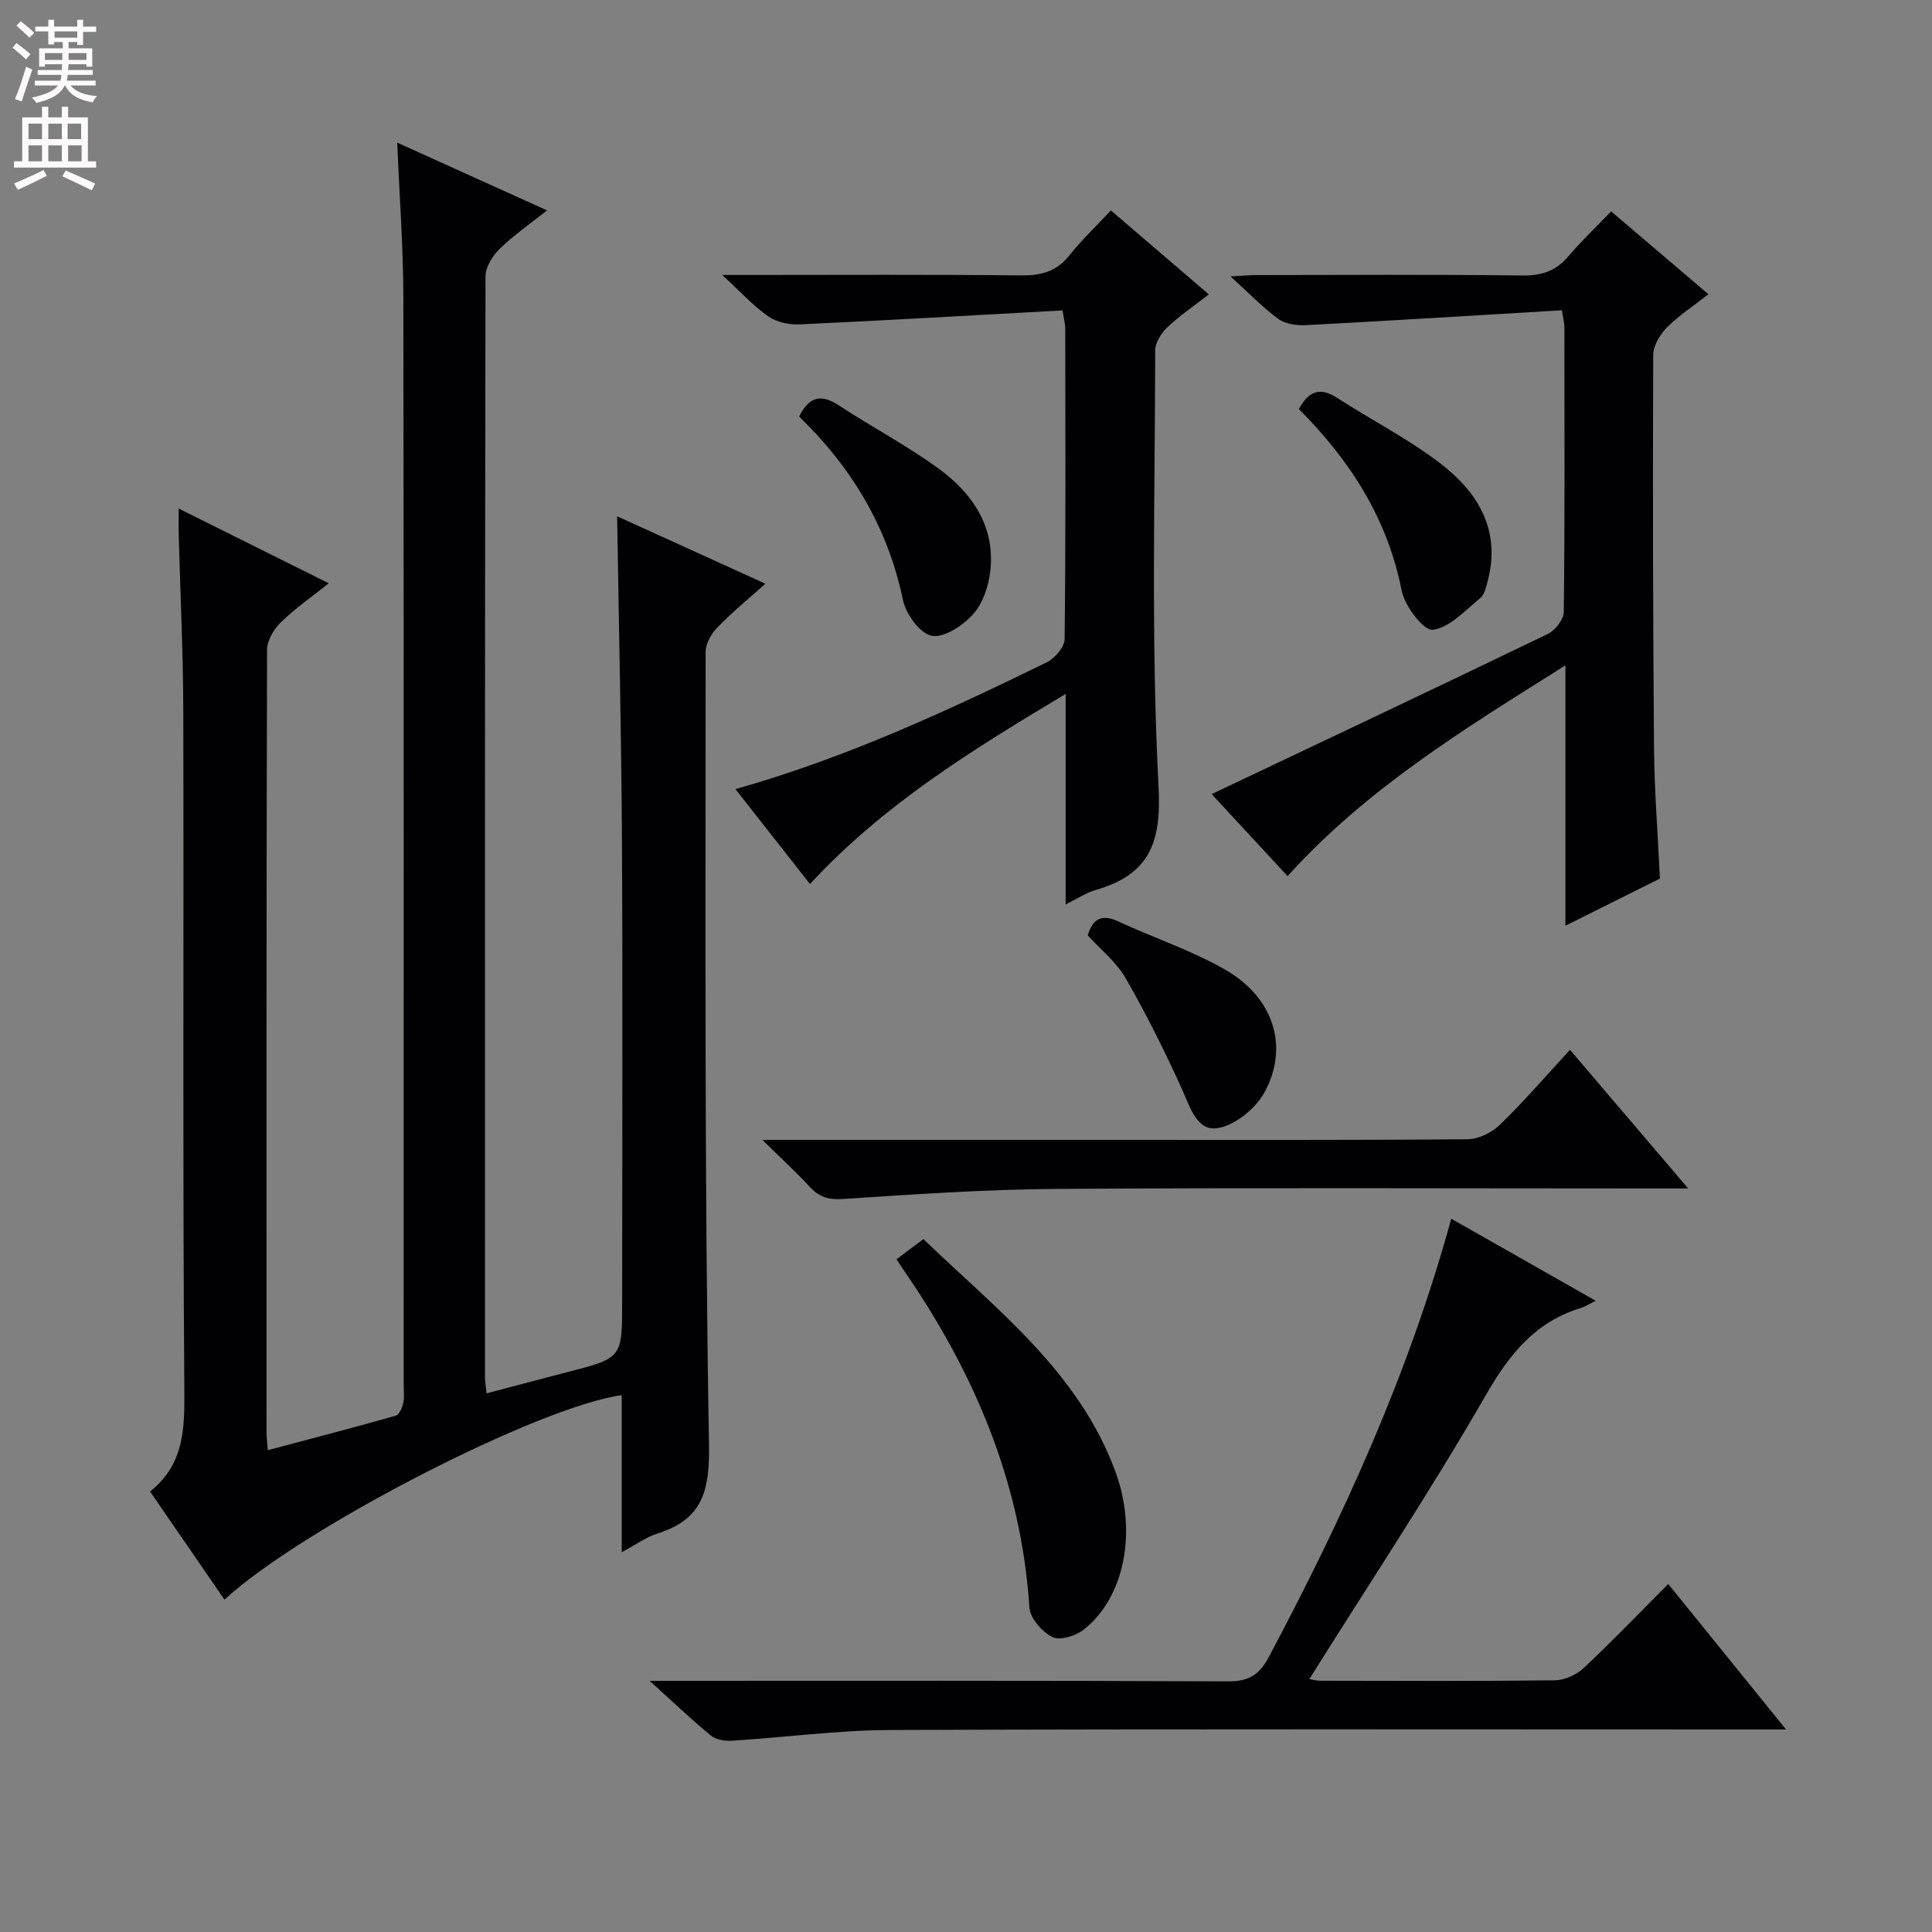 <svg enable-background="new 0 0 400 400" viewBox="0 0 400 400" xmlns="http://www.w3.org/2000/svg"><rect x="0" y="0" width="400" height="400" fill="#808080" stroke="none"/><g fill="#010103"><path d="m128.72 321.37c0-11.54 0-22.01 0-32.52-17.25 2.38-66.25 27.58-82.25 42.34-5.07-7.37-10.1-14.68-15.4-22.39 7.31-5.82 7.15-13.49 7.09-21.77-.34-46.49-.1-92.99-.21-139.48-.03-12.31-.62-24.62-.95-36.93-.04-1.47-.01-2.93-.01-5.33 10.5 5.23 20.38 10.14 31.08 15.47-3.67 2.93-7.05 5.26-9.93 8.09-1.46 1.43-2.85 3.77-2.85 5.71-.15 53.99-.12 107.98-.11 161.98 0 .98.14 1.97.26 3.71 9.02-2.4 17.77-4.67 26.47-7.14.74-.21 1.37-1.66 1.58-2.63.28-1.28.08-2.65.08-3.99 0-74.99.05-149.98-.06-224.97-.02-10.44-.81-20.87-1.27-31.99 10.26 4.64 20.19 9.13 31.02 14.03-3.59 2.85-6.92 5.14-9.77 7.92-1.48 1.44-2.96 3.77-2.97 5.7-.15 75.99-.12 151.98-.11 227.97 0 .82.16 1.64.33 3.33 5.74-1.51 11.25-2.99 16.77-4.41 11.3-2.91 11.3-2.9 11.3-14.65 0-31.66.13-63.32-.04-94.99-.12-22.42-.65-44.84-1-67.54 9.87 4.49 19.93 9.07 30.69 13.96-3.75 3.37-7.07 6.08-10.02 9.15-1.23 1.27-2.35 3.31-2.35 5 .01 54.65-.26 109.32.7 163.96.17 9.8-1.33 15.61-10.75 18.57-2.28.72-4.32 2.24-7.32 3.84z"/><path d="m134.5 348c40.84 0 80.31-.08 119.77.11 4.29.02 6.47-1.37 8.43-5.05 15.3-28.81 28.87-58.32 37.77-90.74 9.95 5.65 19.64 11.16 29.9 16.99-1.37.68-2.13 1.19-2.96 1.45-9.45 2.87-14.83 9.48-19.71 17.96-11.51 19.99-24.29 39.25-36.61 58.91.31.05 1.34.35 2.37.35 16.16.03 32.31.11 48.47-.09 2.02-.03 4.46-1.14 5.96-2.55 5.92-5.55 11.55-11.43 17.5-17.39 8.07 9.96 15.8 19.52 24.39 30.12-2.83 0-4.68 0-6.54 0-59.63 0-119.25-.12-178.88.11-10.93.04-21.86 1.53-32.79 2.22-1.46.09-3.33-.2-4.39-1.07-4.08-3.35-7.88-6.99-12.68-11.33z"/><path d="m323.38 64.24c-17.92 1.06-35.48 2.16-53.05 3.08-1.91.1-4.26-.25-5.72-1.33-3.3-2.43-6.18-5.43-9.84-8.76 2.27-.12 3.83-.28 5.39-.28 18.32-.02 36.65-.14 54.97.09 4.02.05 6.98-.91 9.56-3.95 2.68-3.16 5.71-6.03 8.88-9.33 6.78 5.78 13.21 11.25 20.14 17.16-3.07 2.41-6.1 4.38-8.6 6.89-1.43 1.44-2.82 3.74-2.83 5.66-.1 27.15-.06 54.29.17 81.44.07 8.79.78 17.57 1.22 26.99-6.04 3.01-12.47 6.22-19.57 9.76 0-18.08 0-35.32 0-53.9-20.91 13.16-41.08 25.44-57.52 43.63-5.59-6.04-11.06-11.94-15.72-16.98 23.19-11 46.45-21.98 69.62-33.17 1.53-.74 3.28-3.01 3.29-4.58.22-19.65.14-39.31.12-58.96.02-.64-.17-1.27-.51-3.46z"/><path d="m219.99 64.27c-18.28 1-36.33 2.05-54.4 2.89-2.17.1-4.78-.44-6.51-1.65-3.11-2.16-5.72-5.06-9.55-8.58h5.41c18.82 0 37.64-.11 56.46.09 4.14.04 7.32-.78 9.98-4.12 2.58-3.24 5.62-6.12 8.62-9.33 6.9 5.91 13.31 11.4 20.28 17.38-3.04 2.36-6 4.36-8.57 6.79-1.27 1.2-2.54 3.19-2.54 4.82-.04 30.14-.88 60.33.7 90.4.63 11.9-2.16 18.19-13.13 21.34-1.85.53-3.53 1.68-6.11 2.95 0-14.61 0-28.6 0-43.57-19.49 11.65-37.79 22.96-52.93 39.35-5.23-6.65-10.2-12.99-15.43-19.65 22.81-6.45 43.72-16.12 64.44-26.25 1.67-.82 3.69-3.15 3.71-4.8.24-21.48.15-42.97.13-64.45 0-.66-.19-1.3-.56-3.61z"/><path d="m157.84 236h71.54c24.82 0 49.64.08 74.47-.13 2.28-.02 5.03-1.39 6.71-3.02 4.89-4.73 9.34-9.91 14.49-15.5 8 9.39 15.87 18.62 24.47 28.71-2.81 0-4.56 0-6.3 0-41.48 0-82.96-.18-124.44.09-14.77.1-29.55 1.13-44.29 2.09-3.03.2-4.96-.44-6.91-2.59-2.78-3.03-5.84-5.8-9.74-9.65z"/><path d="m185.61 260.72c1.93-1.45 3.5-2.63 5.57-4.18 15.15 14.6 32.2 27.48 39.79 48.25 4.51 12.35 1.85 25.93-6.55 32.57-1.66 1.31-4.93 2.36-6.51 1.58-2.14-1.05-4.64-3.89-4.78-6.11-1.69-26.03-11.53-48.92-26.17-70.06-.36-.52-.7-1.07-1.35-2.05z"/><path d="m268.92 84.69c2.16-4.02 4.6-4.46 7.96-2.29 7.1 4.59 14.72 8.47 21.4 13.6 7.74 5.94 12.5 13.78 9.74 24.26-.33 1.27-.67 2.86-1.58 3.6-3.11 2.53-6.31 6.1-9.81 6.53-1.87.23-5.8-4.92-6.43-8.1-2.93-14.96-10.69-26.97-21.28-37.6z"/><path d="m165.45 86.25c2.26-4.53 4.85-4.53 8.3-2.27 6.79 4.45 14.03 8.26 20.57 13.03 6.99 5.1 11.74 11.98 10.71 21.19-.35 3.13-1.52 6.7-3.55 8.96-2.11 2.34-6.01 4.95-8.57 4.47-2.43-.45-5.36-4.5-5.96-7.4-3.13-15-10.55-27.4-21.5-37.98z"/><path d="m225.2 193.65c1.03-3.44 2.9-4.47 6.32-2.88 7.35 3.4 15.14 5.98 22.13 9.98 10.07 5.76 13.34 16.06 8.09 25.51-1.85 3.33-6.09 6.75-9.68 7.31-4.28.67-5.67-4.38-7.36-8.11-3.54-7.8-7.37-15.5-11.64-22.92-1.94-3.37-5.21-5.97-7.86-8.89z"/></g><path d="m2.6 9.9.8-1c.9.7 1.9 1.4 2.9 2.3l-.9 1.1c-1.1-1-2-1.8-2.8-2.4zm.5 10.6c.9-2.1 1.6-4.3 2.3-6.7.4.2.8.4 1.3.6-.7 2.1-1.5 4.3-2.2 6.6zm.3-15.2.9-.9c1 .8 2 1.6 2.8 2.4l-1 1c-.9-.9-1.8-1.7-2.7-2.5zm12.6-1.2h1.2v1.4h2.7v1.1h-2.7v2.7h-1.2v-.6h-1.8v1.3h4.9v3.8h-1.2v-.5h-3.7c0 .4-.1.9-.1 1.2h5.1v1h-5.2c0 .5-.1.9-.2 1.2h6v1h-5.2c1.1 1.3 2.9 2 5.5 2.2-.4.4-.7.8-.9 1.3-2.9-.5-4.8-1.6-5.7-3.5h-.1c-.8 1.7-2.7 2.9-5.9 3.6-.2-.4-.6-.8-.9-1.1 2.8-.6 4.6-1.4 5.4-2.5h-4.8v-1h5.3c.1-.3.2-.7.2-1.2h-4.9v-1h5c0-.4 0-.8.1-1.2h-3.6v.5h-1.2v-3.8h4.9v-1.3h-1.8v.5h-1.2v-2.7h-2.7v-1h2.7v-1.4h1.2v1.4h4.8zm-6.7 8.3h3.6c0-.4 0-.9 0-1.4h-3.6zm1.9-4.6h4.8v-1.3h-4.7v1.3zm6.7 3.2h-3.7v1.4h3.7z" fill="#fcfafa"/><path d="m8.7 22.1h1.3v2.2h2.8v-2.2h1.3v2.2h4.1v9.1h1.7v1.3h-17v-1.3h1.7v-9.1h4.1zm.3 13.1.7 1.2c-1.8.9-3.8 1.9-6 2.9-.2-.4-.5-.8-.8-1.3 2.3-1 4.4-1.9 6.1-2.8zm-3.1-6.4h2.8v-3.2h-2.8zm0 4.6h2.8v-3.3h-2.8zm4.1-4.6h2.8v-3.2h-2.8zm0 4.6h2.8v-3.3h-2.8zm3.6 1.9c2.1.9 4.1 1.8 6.1 2.7l-.7 1.4c-2.2-1.1-4.2-2-6.1-2.9zm3.2-9.7h-2.8v3.2h2.8zm-2.7 7.8h2.8v-3.3h-2.8z" fill="#fcfafa"/></svg>